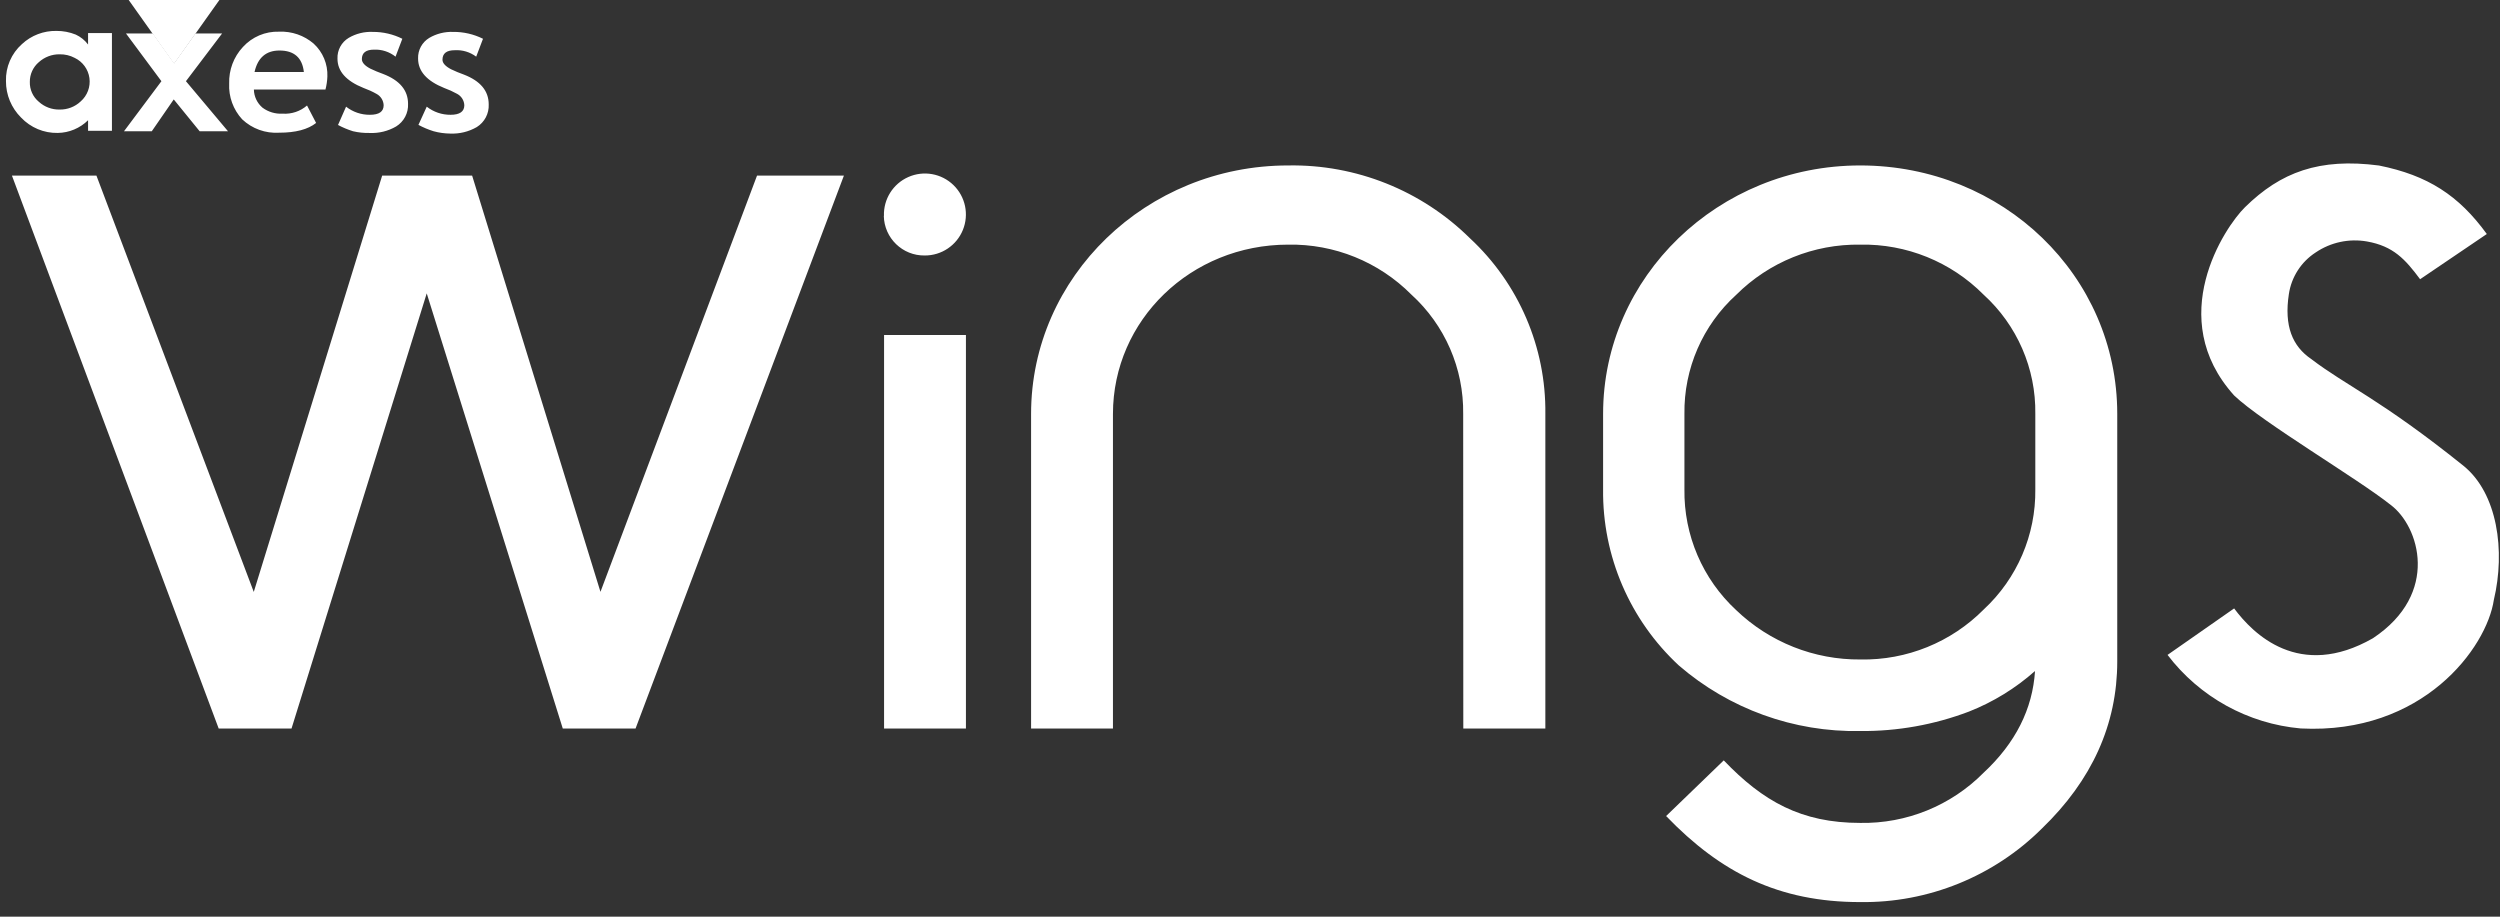 <svg xmlns="http://www.w3.org/2000/svg" width="150" height="55" viewBox="0 0 150 55">
    <rect x="0" y="0" width="150" height="55" fill="#333333" stroke="none"/>
    <g fill="none" fill-rule="evenodd">
        <g fill="#FFF" fill-rule="nonzero">
            <g>
                <path d="M13.163 0L7.722 0 10.443 3.831zM130.049 39.297l3.999-2.792c1.12 1.51 3.902 4.32 8.327 1.79 4.052-2.689 2.767-6.727 1.074-7.994-1.94-1.554-7.73-4.97-9.401-6.573-4.196-4.654-.577-10.088.648-11.291 2.148-2.112 4.46-2.972 8.044-2.506 2.928.59 4.783 1.79 6.469 4.11l-4.003 2.713c-.895-1.203-1.61-1.987-3.19-2.266-1.071-.187-2.174.049-3.074.659-.873.564-1.46 1.477-1.611 2.506-.29 1.904.21 3.121 1.346 3.891 2.062 1.579 4.149 2.406 9.128 6.401 2.045 1.65 2.528 5.098 1.826 8.048-.426 2.864-4.25 8.087-11.584 7.715-3.169-.283-6.072-1.886-7.998-4.418v.007zM53.044 20.101h4.912v23.61h-4.912v-23.61zm-39.923 23.61L.716 10.536h5.07l9.44 24.98 7.704-24.98h5.398l7.7 24.974 9.394-24.974h5.213L38.134 43.71h-4.368l-8.162-26.108-8.112 26.108H13.12zm98.491-29.033c-2.782-.041-5.464 1.043-7.435 3.007-2.018 1.829-3.151 4.437-3.111 7.16v4.51c-.04 2.751 1.09 5.39 3.11 7.257 2.004 1.92 4.679 2.982 7.454 2.957 2.772.052 5.445-1.033 7.396-3.003 2.004-1.858 3.128-4.478 3.093-7.21v-4.522c.04-2.722-1.094-5.33-3.11-7.16-1.953-1.967-4.626-3.05-7.397-2.996zm6.526 28.017c-2.081.79-4.292 1.186-6.519 1.167-3.992.075-7.872-1.327-10.893-3.938-2.937-2.725-4.586-6.563-4.54-10.568v-4.522c0-8.234 6.924-14.907 15.426-14.907 8.57 0 15.423 6.62 15.423 14.907v14.85c0 3.787-1.525 7.138-4.518 10.024-2.892 2.88-6.823 4.473-10.905 4.417-4.89 0-8.363-1.757-11.645-5.162l3.458-3.34c2.355 2.46 4.654 3.752 8.187 3.752 2.774.05 5.448-1.036 7.4-3.007 1.926-1.79 2.943-3.835 3.09-6.108-1.169 1.038-2.51 1.862-3.964 2.435zM53.037 12.952c-.034-1.002.545-1.924 1.461-2.33.917-.407 1.989-.216 2.709.482s.944 1.763.566 2.692c-.377.929-1.281 1.536-2.284 1.533-1.335.022-2.436-1.042-2.46-2.377h.008zm34.754 11.882c.037-2.722-1.096-5.33-3.11-7.16-1.953-1.965-4.624-3.047-7.393-2.996-5.832 0-10.511 4.528-10.511 10.16V43.71h-4.912V24.834c0-8.234 6.92-14.907 15.423-14.907 4.074-.072 8.005 1.501 10.904 4.364 2.93 2.717 4.576 6.547 4.529 10.543v18.877h-4.923l-.007-18.877z" transform="translate(-149 -45) translate(149 45)"/>
                <path d="M5.284 1.983h1.432v5.864H5.284v-.633c-.485.479-1.137.752-1.819.762-.831.017-1.63-.319-2.201-.923C.68 6.474.354 5.686.358 4.865c-.024-.845.328-1.657.96-2.22.56-.522 1.302-.805 2.069-.79.397-.003.791.072 1.16.221.29.134.544.338.737.595v-.688zM1.79 4.915c-.013.458.185.896.537 1.189.341.312.79.48 1.253.469.467.008.92-.166 1.26-.487.4-.35.598-.877.526-1.403-.073-.527-.405-.981-.884-1.21-.278-.147-.588-.22-.902-.215-.461-.006-.907.163-1.25.472-.347.295-.545.73-.54 1.185zm10.189 2.96l-1.554-1.91-1.318 1.91H7.44l2.245-3.003-2.127-2.864h1.615l1.274 1.79 1.275-1.79h1.604l-2.17 2.864 2.524 3.004h-1.7zm7.55-2.505h-4.296c.008.421.197.819.519 1.092.347.257.775.384 1.206.358.534.036 1.06-.14 1.464-.49l.545 1.048c-.494.39-1.235.584-2.216.584-.82.052-1.623-.238-2.22-.802-.537-.583-.819-1.356-.78-2.148-.025-.81.27-1.598.823-2.191.555-.61 1.349-.947 2.173-.92.757-.033 1.498.223 2.073.716.552.506.854 1.23.823 1.98-.01.26-.049.52-.114.773zM15.272 4.32h2.96c-.097-.86-.585-1.289-1.464-1.289-.801 0-1.303.43-1.496 1.289zm5.012 3.172l.48-1.092c.407.32.913.493 1.432.487.551 0 .823-.193.823-.573-.012-.286-.174-.545-.426-.68-.25-.141-.513-.26-.784-.358-1.043-.418-1.563-1.005-1.56-1.761-.02-.506.238-.982.672-1.243.439-.257.942-.381 1.45-.358.614-.003 1.22.138 1.769.412l-.408 1.074c-.364-.291-.82-.441-1.286-.422-.49 0-.734.19-.734.569 0 .2.169.394.512.573.25.12.505.226.766.318.996.384 1.493.981 1.493 1.79.027.55-.247 1.07-.716 1.36-.482.28-1.033.415-1.59.39-.334.008-.668-.027-.994-.103-.316-.098-.622-.226-.913-.383h.014zm4.822 0l.498-1.092c.408.32.913.492 1.432.487.548 0 .823-.193.823-.573-.013-.286-.174-.544-.426-.68-.252-.14-.516-.26-.787-.358-1.039-.419-1.561-1.006-1.561-1.761-.019-.506.239-.982.673-1.243.433-.253.93-.377 1.432-.358.62-.006 1.234.135 1.79.412l-.408 1.074c-.37-.278-.825-.415-1.286-.387-.49 0-.737.19-.737.57 0 .2.172.393.515.572.25.12.506.227.767.319.995.384 1.492.98 1.492 1.79.025.55-.249 1.07-.716 1.36-.483.279-1.035.414-1.593.39-.337-.004-.673-.05-.998-.14-.315-.098-.62-.226-.91-.382z" transform="translate(-149 -45) translate(149 45)"/>
            </g>
        </g>
    </g>
</svg>
